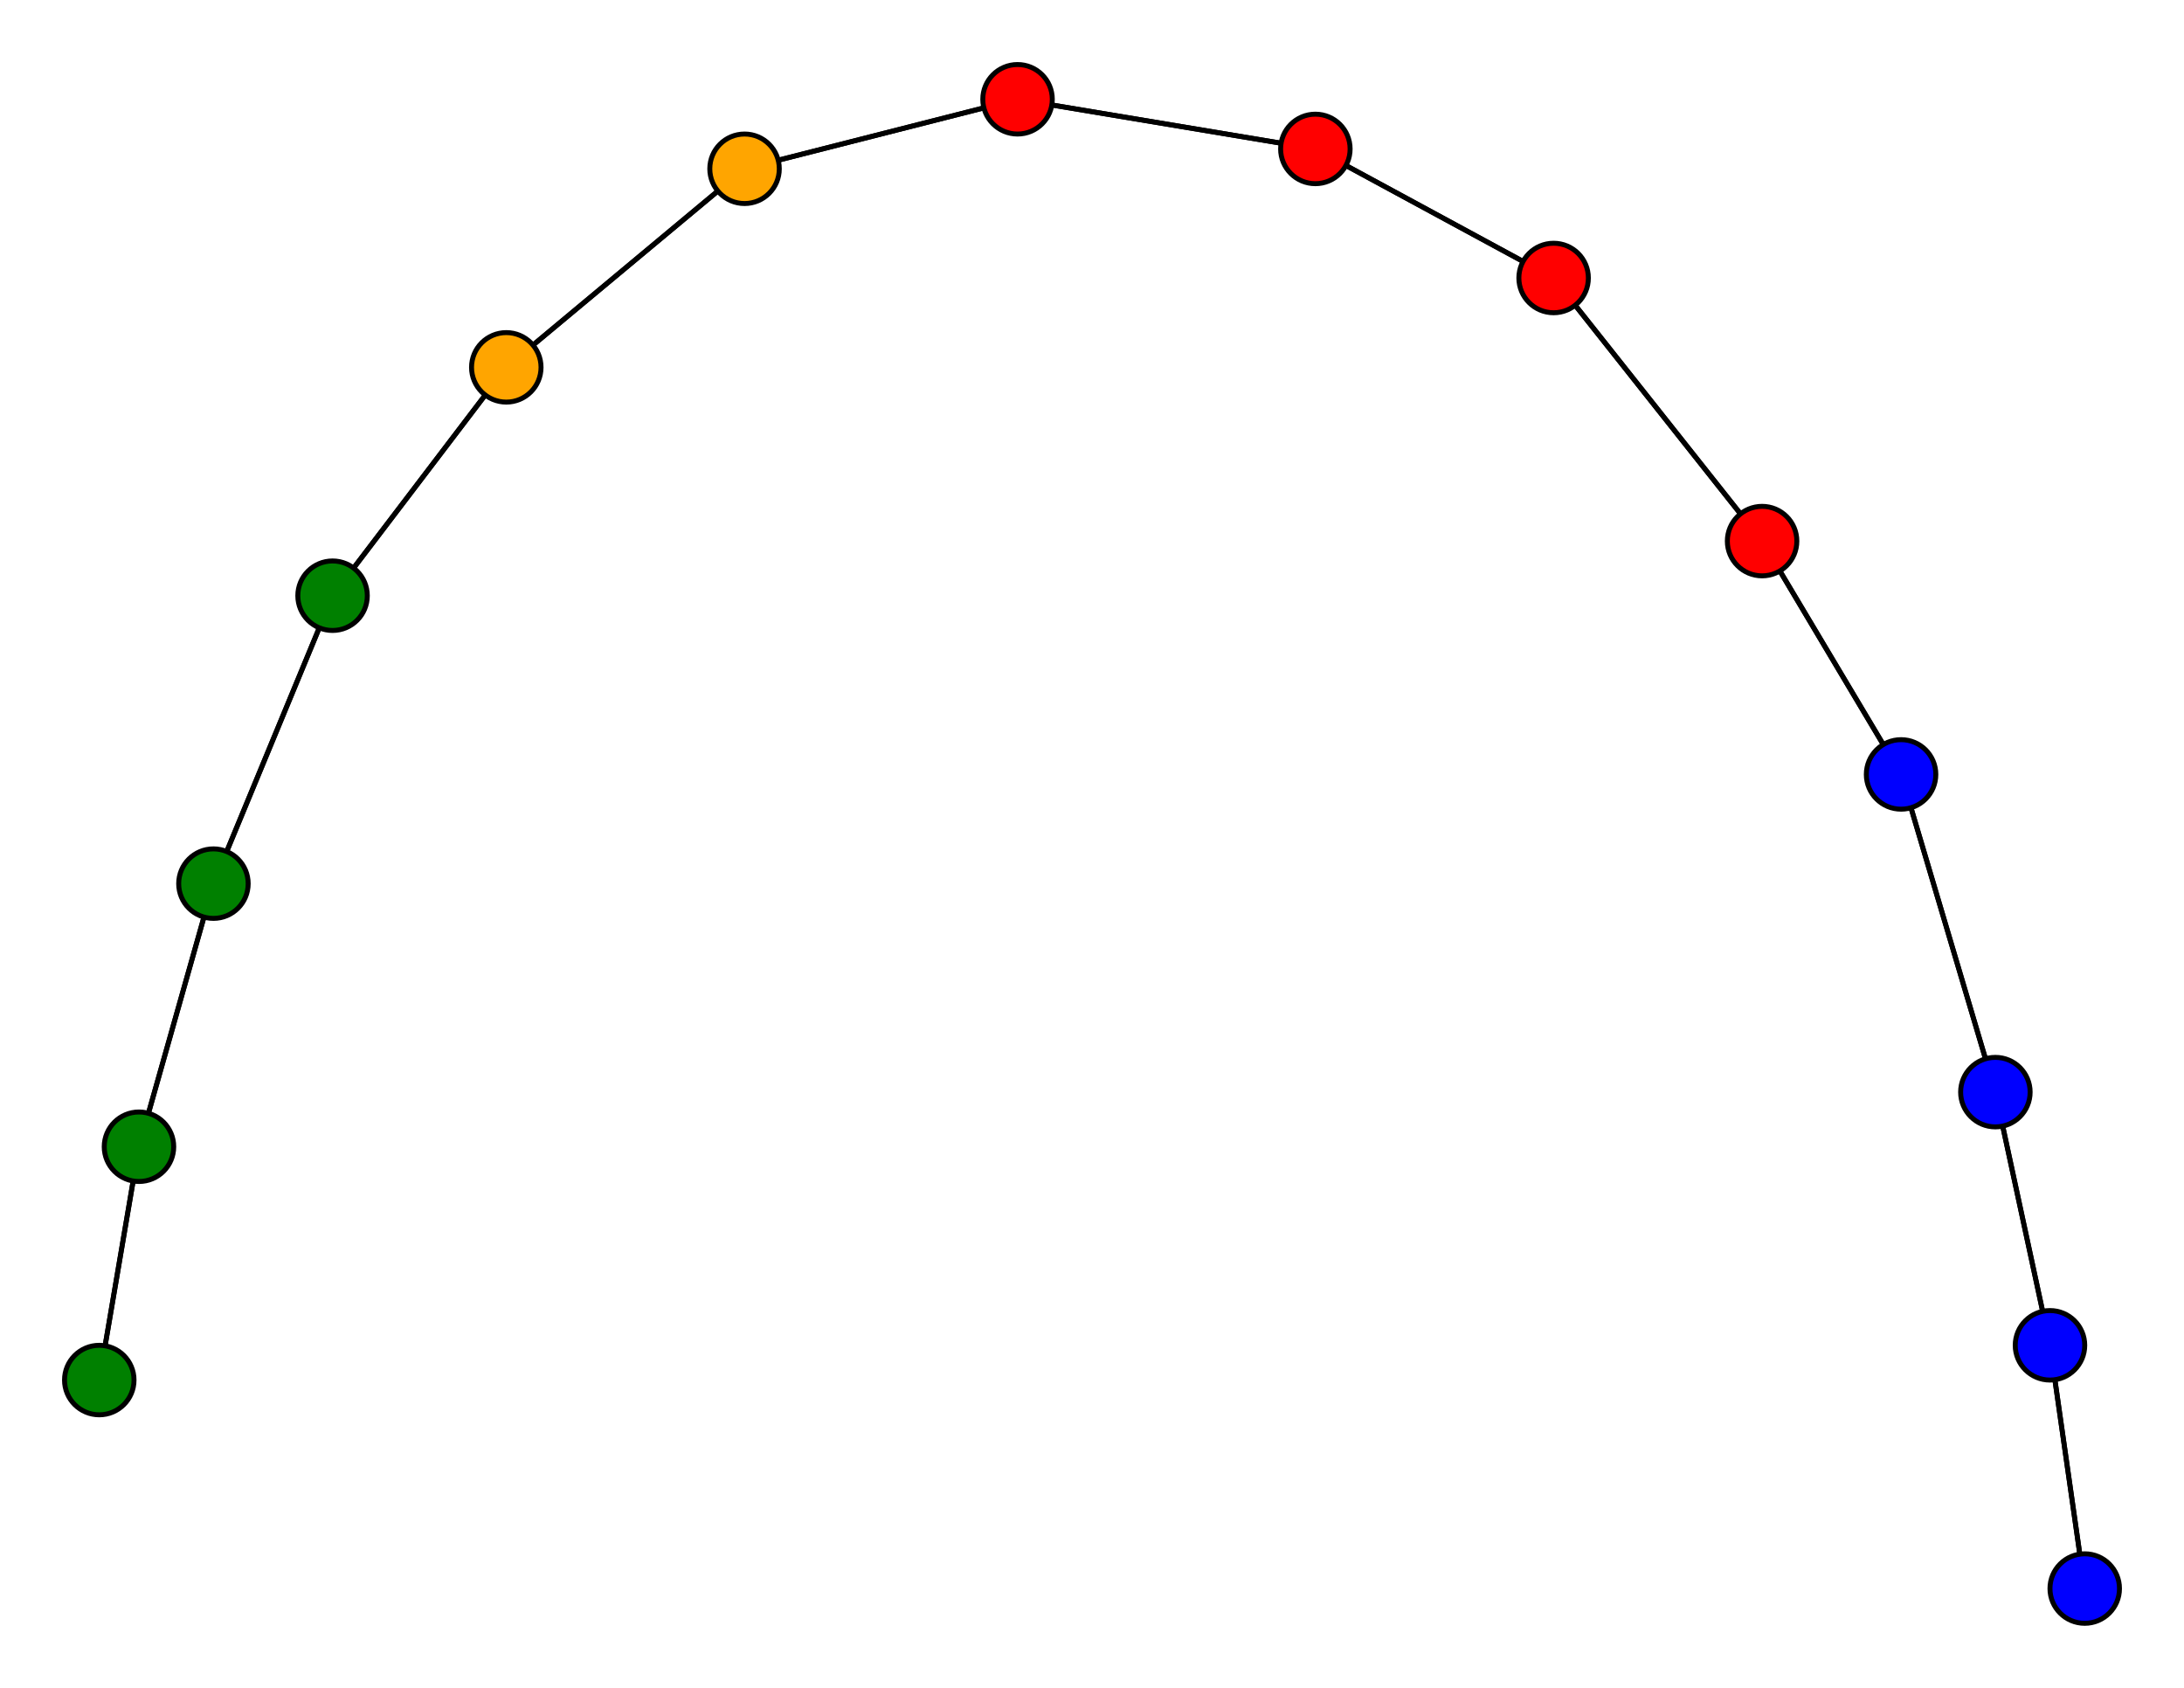 <svg width="440" height="340" xmlns="http://www.w3.org/2000/svg">
<path stroke-width="1" stroke="black" d="M 20 278 28 231"/>
<path stroke-width="1" stroke="black" d="M 43 178 28 231"/>
<path stroke-width="1" stroke="black" d="M 43 178 67 120"/>
<path stroke-width="1" stroke="black" d="M 67 120 43 178"/>
<path stroke-width="1" stroke="black" d="M 67 120 102 74"/>
<path stroke-width="1" stroke="black" d="M 102 74 67 120"/>
<path stroke-width="1" stroke="black" d="M 102 74 150 34"/>
<path stroke-width="1" stroke="black" d="M 150 34 102 74"/>
<path stroke-width="1" stroke="black" d="M 150 34 205 20"/>
<path stroke-width="1" stroke="black" d="M 205 20 150 34"/>
<path stroke-width="1" stroke="black" d="M 205 20 265 30"/>
<path stroke-width="1" stroke="black" d="M 265 30 205 20"/>
<path stroke-width="1" stroke="black" d="M 265 30 313 56"/>
<path stroke-width="1" stroke="black" d="M 313 56 265 30"/>
<path stroke-width="1" stroke="black" d="M 313 56 355 109"/>
<path stroke-width="1" stroke="black" d="M 355 109 313 56"/>
<path stroke-width="1" stroke="black" d="M 355 109 383 156"/>
<path stroke-width="1" stroke="black" d="M 383 156 355 109"/>
<path stroke-width="1" stroke="black" d="M 383 156 402 220"/>
<path stroke-width="1" stroke="black" d="M 402 220 383 156"/>
<path stroke-width="1" stroke="black" d="M 402 220 413 271"/>
<path stroke-width="1" stroke="black" d="M 413 271 402 220"/>
<path stroke-width="1" stroke="black" d="M 413 271 420 320"/>
<path stroke-width="1" stroke="black" d="M 420 320 413 271"/>
<path stroke-width="1" stroke="black" d="M 28 231 20 278"/>
<path stroke-width="1" stroke="black" d="M 28 231 43 178"/>
<circle cx="20" cy="278" r="7.0" style="fill:green;stroke:black;stroke-width:1.0"/>
<circle cx="420" cy="320" r="7.0" style="fill:blue;stroke:black;stroke-width:1.0"/>
<circle cx="413" cy="271" r="7.0" style="fill:blue;stroke:black;stroke-width:1.0"/>
<circle cx="402" cy="220" r="7.0" style="fill:blue;stroke:black;stroke-width:1.0"/>
<circle cx="383" cy="156" r="7.0" style="fill:blue;stroke:black;stroke-width:1.0"/>
<circle cx="355" cy="109" r="7.0" style="fill:red;stroke:black;stroke-width:1.0"/>
<circle cx="313" cy="56" r="7.0" style="fill:red;stroke:black;stroke-width:1.0"/>
<circle cx="265" cy="30" r="7.0" style="fill:red;stroke:black;stroke-width:1.0"/>
<circle cx="205" cy="20" r="7.0" style="fill:red;stroke:black;stroke-width:1.0"/>
<circle cx="150" cy="34" r="7.0" style="fill:orange;stroke:black;stroke-width:1.0"/>
<circle cx="102" cy="74" r="7.0" style="fill:orange;stroke:black;stroke-width:1.0"/>
<circle cx="67" cy="120" r="7.0" style="fill:green;stroke:black;stroke-width:1.0"/>
<circle cx="43" cy="178" r="7.0" style="fill:green;stroke:black;stroke-width:1.0"/>
<circle cx="28" cy="231" r="7.0" style="fill:green;stroke:black;stroke-width:1.0"/>
</svg>
